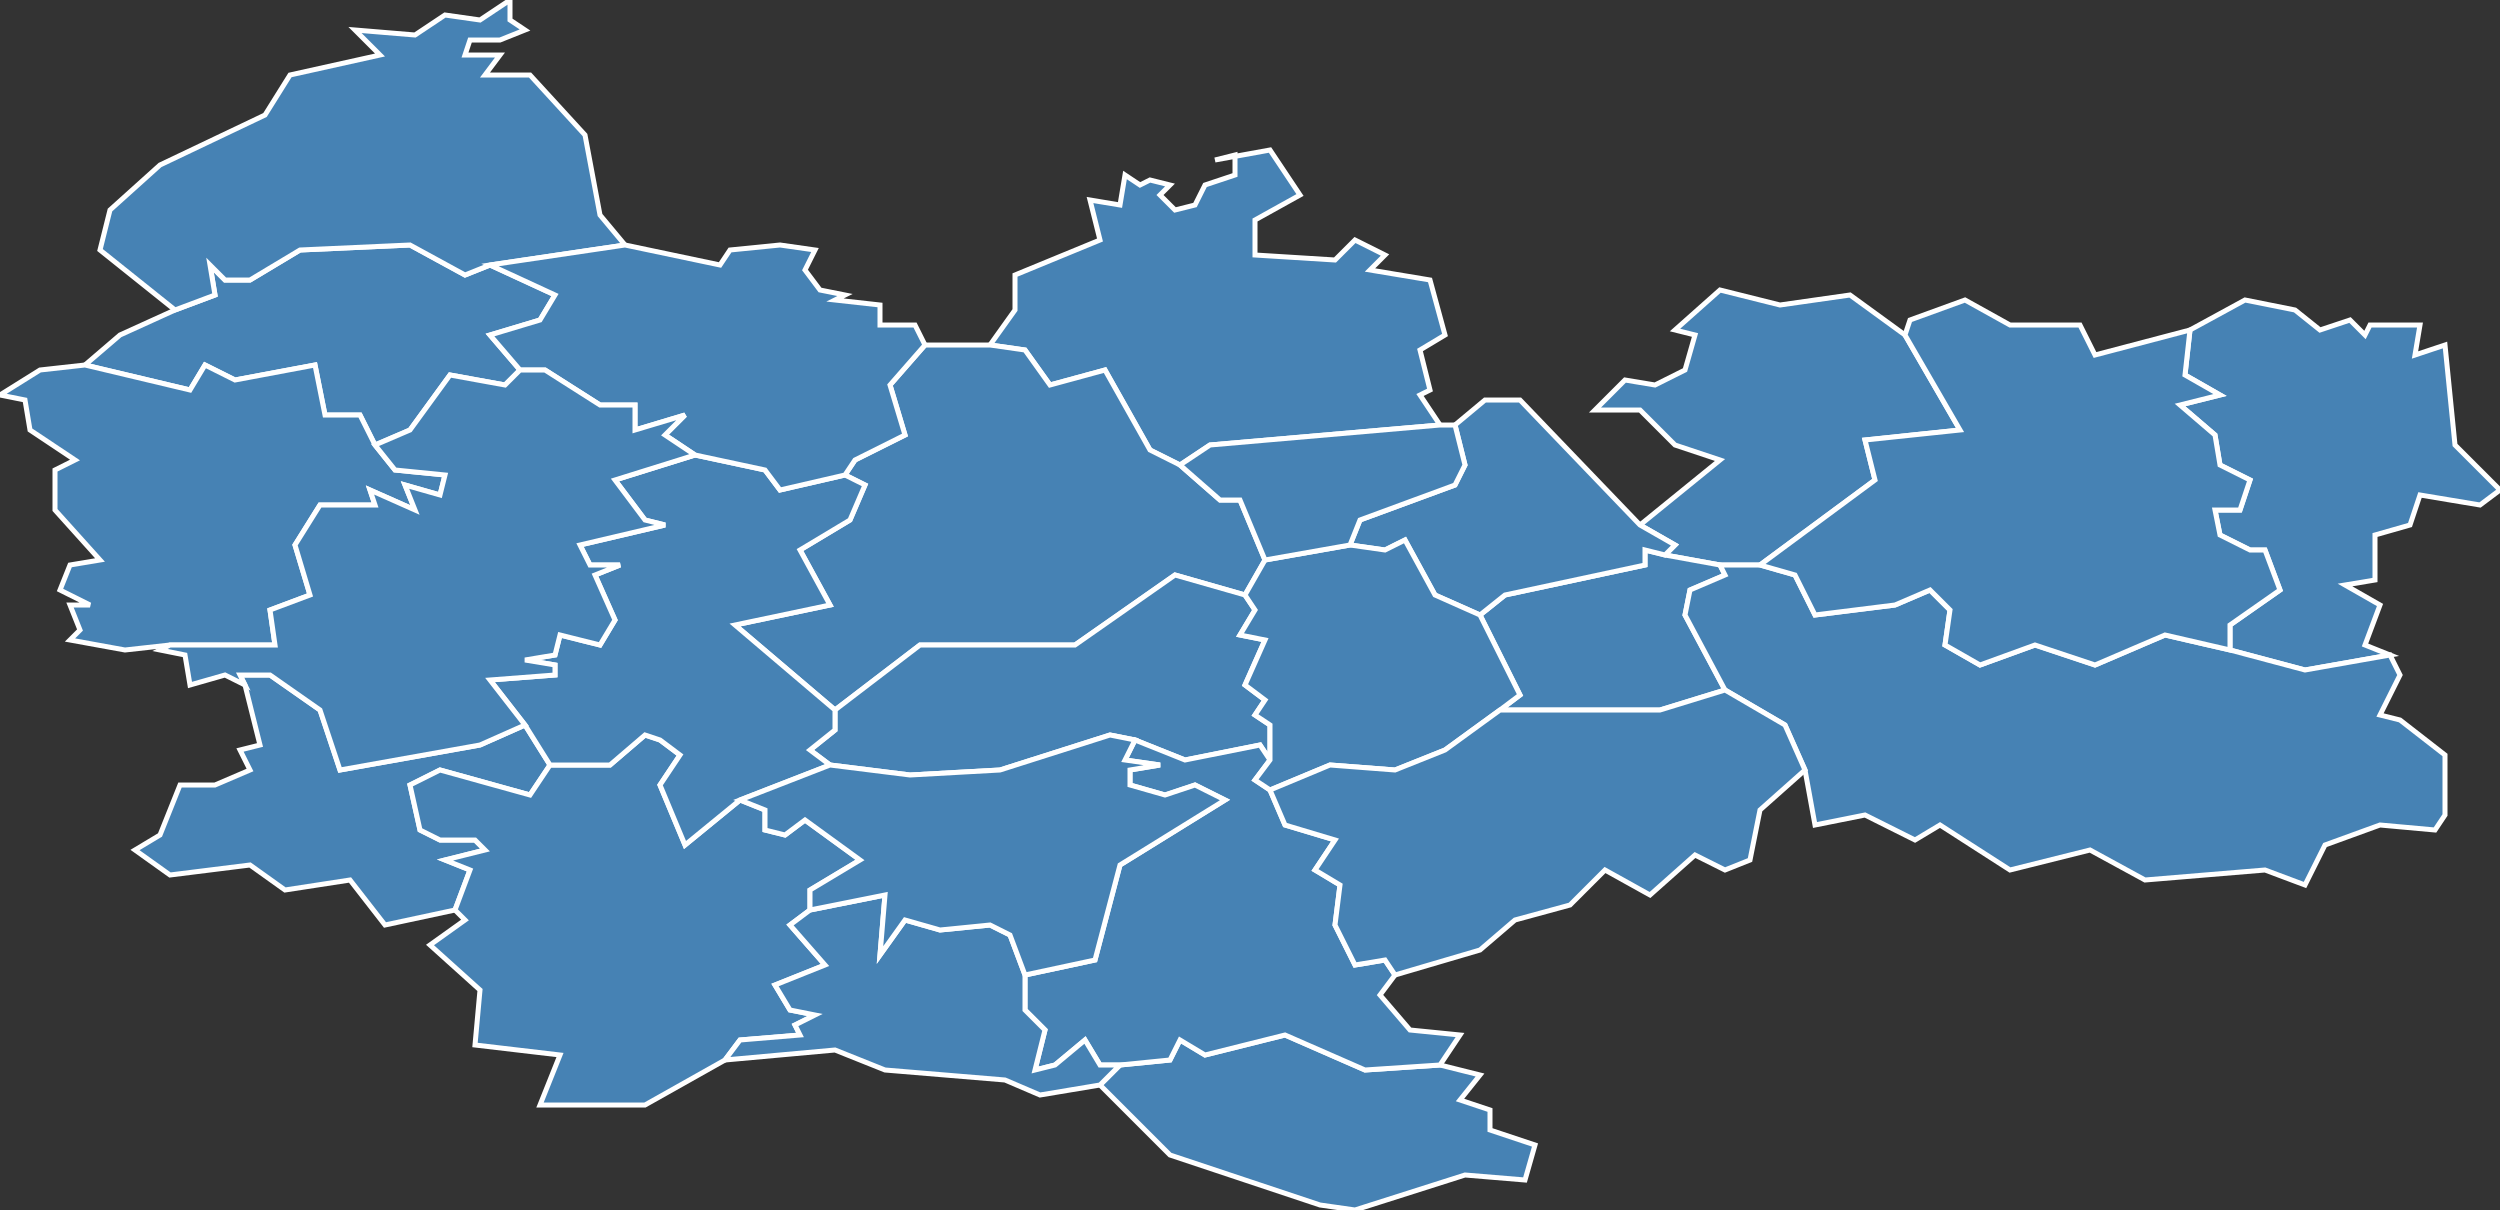 <?xml version="1.0" encoding="utf-8"?>
<svg version="1.1" id="svgmap" xmlns="http://www.w3.org/2000/svg" xmlns:xlink="http://www.w3.org/1999/xlink" x="0px" y="0px" width="100%" height="100%" viewBox="0 0 500 242">
<rect x="0" y="0" width="500" height="242" fill="#333333" stroke="none"/>
<polygon points="198,69 203,62 203,55 220,48 218,40 224,41 225,35 228,37 230,36 234,37 232,39 235,42 239,41 241,37 247,35 247,31 243,32 254,30 260,39 251,44 251,51 267,52 271,48 277,51 274,54 286,56 289,67 284,70 286,78 284,79 288,85 242,89 236,93 230,90 221,74 210,77 205,70 198,69" id="22001" class="commune" fill="steelblue" stroke-width="1" stroke="white" geotype="commune" geoname="Allineuc" code_insee="22001" code_canton="2210"/><polygon points="27,170 32,167 36,157 43,157 50,154 48,150 52,149 49,137 48,135 54,135 64,142 68,154 96,149 105,145 110,153 106,159 88,154 82,157 84,166 88,168 95,168 97,170 89,172 94,174 91,182 77,185 70,176 57,178 50,173 34,175 27,170" id="22033" class="commune" fill="steelblue" stroke-width="1" stroke="white" geotype="commune" geoname="Caurel" code_insee="22033" code_canton="2210"/><polygon points="17,73 24,67 35,62 43,59 42,53 45,56 50,56 60,50 82,49 93,55 98,53 111,59 108,64 98,67 104,74 101,77 90,75 82,86 75,89 72,83 65,83 63,73 47,76 41,73 38,78 17,73" id="22047" class="commune" fill="steelblue" stroke-width="1" stroke="white" geotype="commune" geoname="Corlay" code_insee="22047" code_canton="2210"/><polygon points="333,111 335,109 328,105 344,92 335,89 328,82 319,82 325,76 331,77 337,74 339,67 335,66 344,58 356,61 370,59 381,67 392,86 373,88 375,96 352,113 344,113 333,111" id="22060" class="commune" fill="steelblue" stroke-width="1" stroke="white" geotype="commune" geoname="Gausson" code_insee="22060" code_canton="2210"/><polygon points="296,123 301,119 329,113 329,110 333,111 344,113 345,115 338,118 337,123 345,138 332,142 300,142 304,139 296,123" id="22068" class="commune" fill="steelblue" stroke-width="1" stroke="white" geotype="commune" geoname="Grâce-Uzel" code_insee="22068" code_canton="2210"/><polygon points="100,8 94,8 93,11 100,11 97,15 106,15 117,27 120,43 125,49 98,53 93,55 82,49 60,50 50,56 45,56 42,53 43,59 35,62 20,50 22,42 32,33 53,23 58,15 76,11 71,6 83,7 89,3 96,4 102,0 102,4 105,6 100,8" id="22074" class="commune" fill="steelblue" stroke-width="1" stroke="white" geotype="commune" geoname="Haut-Corlay" code_insee="22074" code_canton="2210"/><polygon points="220,217 224,213 234,212 236,208 241,211 257,207 273,214 288,213 296,215 292,220 298,222 298,226 307,229 305,236 293,235 271,242 264,241 234,231 220,217" id="22075" class="commune" fill="steelblue" stroke-width="1" stroke="white" geotype="commune" geoname="Hémonstoir" code_insee="22075" code_canton="2210"/><polygon points="474,65 484,65 483,71 489,69 491,89 500,98 496,101 484,99 482,105 475,107 475,116 469,117 476,121 473,129 478,131 461,134 446,130 446,125 456,118 453,110 450,110 444,107 443,102 448,102 450,96 444,93 443,87 436,81 444,79 437,75 438,66 449,60 459,62 464,66 470,64 473,67 474,65" id="22100" class="commune" fill="steelblue" stroke-width="1" stroke="white" geotype="commune" geoname="Langast" code_insee="22100" code_canton="2210"/><polygon points="185,69 198,69 205,70 210,77 221,74 230,90 236,93 244,100 248,100 253,112 249,119 235,115 215,129 184,129 167,142 147,125 166,121 160,110 170,104 173,97 169,95 171,92 181,87 178,77 185,69" id="22149" class="commune" fill="steelblue" stroke-width="1" stroke="white" geotype="commune" geoname="Merléac" code_insee="22149" code_canton="2210"/><polygon points="361,154 357,145 345,138 337,123 338,118 345,115 344,113 352,113 359,115 363,123 379,121 386,118 390,122 389,129 396,133 407,129 419,133 433,127 446,130 461,134 478,131 480,135 476,143 480,144 489,151 489,163 487,166 476,165 465,169 461,177 453,174 429,176 418,170 402,174 388,165 383,168 373,163 363,165 361,154" id="22155" class="commune" fill="steelblue" stroke-width="1" stroke="white" geotype="commune" geoname="Motte" code_insee="22155" code_canton="2210"/><polygon points="91,182 94,174 89,172 97,170 95,168 88,168 84,166 82,157 88,154 106,159 110,153 122,153 129,147 132,148 136,151 132,157 137,169 148,160 153,162 153,166 157,167 161,164 172,172 162,178 162,182 158,185 165,193 155,197 158,202 163,203 159,205 160,207 148,208 145,212 129,221 108,221 112,211 95,209 96,198 86,189 93,184 91,182" id="22158" class="commune" fill="steelblue" stroke-width="1" stroke="white" geotype="commune" geoname="Mûr-de-Bretagne" code_insee="22158" code_canton="2210"/><polygon points="352,113 375,96 373,88 392,86 381,67 382,64 393,60 402,65 416,65 419,71 438,66 437,75 444,79 436,81 443,87 444,93 450,96 448,102 443,102 444,107 450,110 453,110 456,118 446,125 446,130 433,127 419,133 407,129 396,133 389,129 390,122 386,118 379,121 363,123 359,115 352,113" id="22219" class="commune" fill="steelblue" stroke-width="1" stroke="white" geotype="commune" geoname="Plouguenast" code_insee="22219" code_canton="2210"/><polygon points="34,129 25,130 14,128 16,126 14,121 18,121 12,118 14,113 20,112 11,102 11,94 15,92 6,86 5,80 0,79 8,74 17,73 38,78 41,73 47,76 63,73 65,83 72,83 75,89 79,94 89,95 88,99 81,97 83,102 74,98 75,101 64,101 59,109 62,119 54,122 55,129 34,129" id="22244" class="commune" fill="steelblue" stroke-width="1" stroke="white" geotype="commune" geoname="Plussulien" code_insee="22244" code_canton="2210"/><polygon points="254,152 252,149 237,152 227,148 222,147 200,154 182,155 166,153 162,150 167,146 167,142 184,129 215,129 235,115 249,119 251,122 248,127 253,128 249,137 253,140 251,143 254,145 254,152" id="22260" class="commune" fill="steelblue" stroke-width="1" stroke="white" geotype="commune" geoname="Quillio" code_insee="22260" code_canton="2210"/><polygon points="227,148 237,152 252,149 254,152 251,156 254,158 257,165 267,168 263,174 268,177 267,185 271,193 277,192 279,195 276,199 282,206 292,207 288,213 273,214 257,207 241,211 236,208 234,212 224,213 220,213 217,208 211,213 207,214 209,206 205,202 205,195 219,192 224,173 245,160 239,157 233,159 226,157 226,154 232,153 225,152 227,148" id="22279" class="commune" fill="steelblue" stroke-width="1" stroke="white" geotype="commune" geoname="Saint-Caradec" code_insee="22279" code_canton="2210"/><polygon points="224,213 220,217 208,219 201,216 177,214 167,210 145,212 148,208 160,207 159,205 163,203 158,202 155,197 165,193 158,185 162,182 177,179 176,191 181,184 188,186 198,185 202,187 205,195 205,202 209,206 207,214 211,213 217,208 220,213 224,213" id="22285" class="commune" fill="steelblue" stroke-width="1" stroke="white" geotype="commune" geoname="Saint-Connec" code_insee="22285" code_canton="2210"/><polygon points="110,153 105,145 98,136 111,135 111,133 105,132 111,131 112,127 120,129 123,124 119,115 124,113 118,113 116,109 133,105 129,104 123,96 139,91 153,94 156,98 169,95 173,97 170,104 160,110 166,121 147,125 167,142 167,146 162,150 166,153 148,160 137,169 132,157 136,151 132,148 129,147 122,153 110,153" id="22295" class="commune" fill="steelblue" stroke-width="1" stroke="white" geotype="commune" geoname="Saint-Gilles-Vieux-Marché" code_insee="22295" code_canton="2210"/><polygon points="162,182 162,178 172,172 161,164 157,167 153,166 153,162 148,160 166,153 182,155 200,154 222,147 227,148 225,152 232,153 226,154 226,157 233,159 239,157 245,160 224,173 219,192 205,195 202,187 198,185 188,186 181,184 176,191 177,179 162,182" id="22298" class="commune" fill="steelblue" stroke-width="1" stroke="white" geotype="commune" geoname="Saint-Guen" code_insee="22298" code_canton="2210"/><polygon points="296,123 287,119 281,108 277,110 270,109 272,104 291,97 293,93 291,85 297,80 304,80 328,105 335,109 333,111 329,110 329,113 301,119 296,123" id="22300" class="commune" fill="steelblue" stroke-width="1" stroke="white" geotype="commune" geoname="Saint-Hervé" code_insee="22300" code_canton="2210"/><polygon points="163,50 161,54 164,58 169,59 167,60 176,61 176,65 183,65 185,69 178,77 181,87 171,92 169,95 156,98 153,94 139,91 133,87 137,83 127,86 127,81 120,81 109,74 104,74 98,67 108,64 111,59 98,53 125,49 144,53 146,50 156,49 163,50" id="22313" class="commune" fill="steelblue" stroke-width="1" stroke="white" geotype="commune" geoname="Saint-Martin-des-Prés" code_insee="22313" code_canton="2210"/><polygon points="105,145 96,149 68,154 64,142 54,135 48,135 49,137 45,135 38,137 37,131 32,130 34,129 55,129 54,122 62,119 59,109 64,101 75,101 74,98 83,102 81,97 88,99 89,95 79,94 75,89 82,86 90,75 101,77 104,74 109,74 120,81 127,81 127,86 137,83 133,87 139,91 123,96 129,104 133,105 116,109 118,113 124,113 119,115 123,124 120,129 112,127 111,131 105,132 111,133 111,135 98,136 105,145" id="22316" class="commune" fill="steelblue" stroke-width="1" stroke="white" geotype="commune" geoname="Saint-Mayeux" code_insee="22316" code_canton="2210"/><polygon points="270,109 277,110 281,108 287,119 296,123 304,139 300,142 289,150 279,154 266,153 254,158 251,156 254,152 254,145 251,143 253,140 249,137 253,128 248,127 251,122 249,119 253,112 270,109" id="22330" class="commune" fill="steelblue" stroke-width="1" stroke="white" geotype="commune" geoname="Saint-Thélo" code_insee="22330" code_canton="2210"/><polygon points="345,138 357,145 361,154 352,162 350,172 345,174 339,171 330,179 321,174 314,181 303,184 296,190 279,195 277,192 271,193 267,185 268,177 263,174 267,168 257,165 254,158 266,153 279,154 289,150 300,142 332,142 345,138" id="22376" class="commune" fill="steelblue" stroke-width="1" stroke="white" geotype="commune" geoname="Trévé" code_insee="22376" code_canton="2210"/><polygon points="291,85 293,93 291,97 272,104 270,109 253,112 248,100 244,100 236,93 242,89 288,85 291,85" id="22384" class="commune" fill="steelblue" stroke-width="1" stroke="white" geotype="commune" geoname="Uzel" code_insee="22384" code_canton="2210"/></svg>